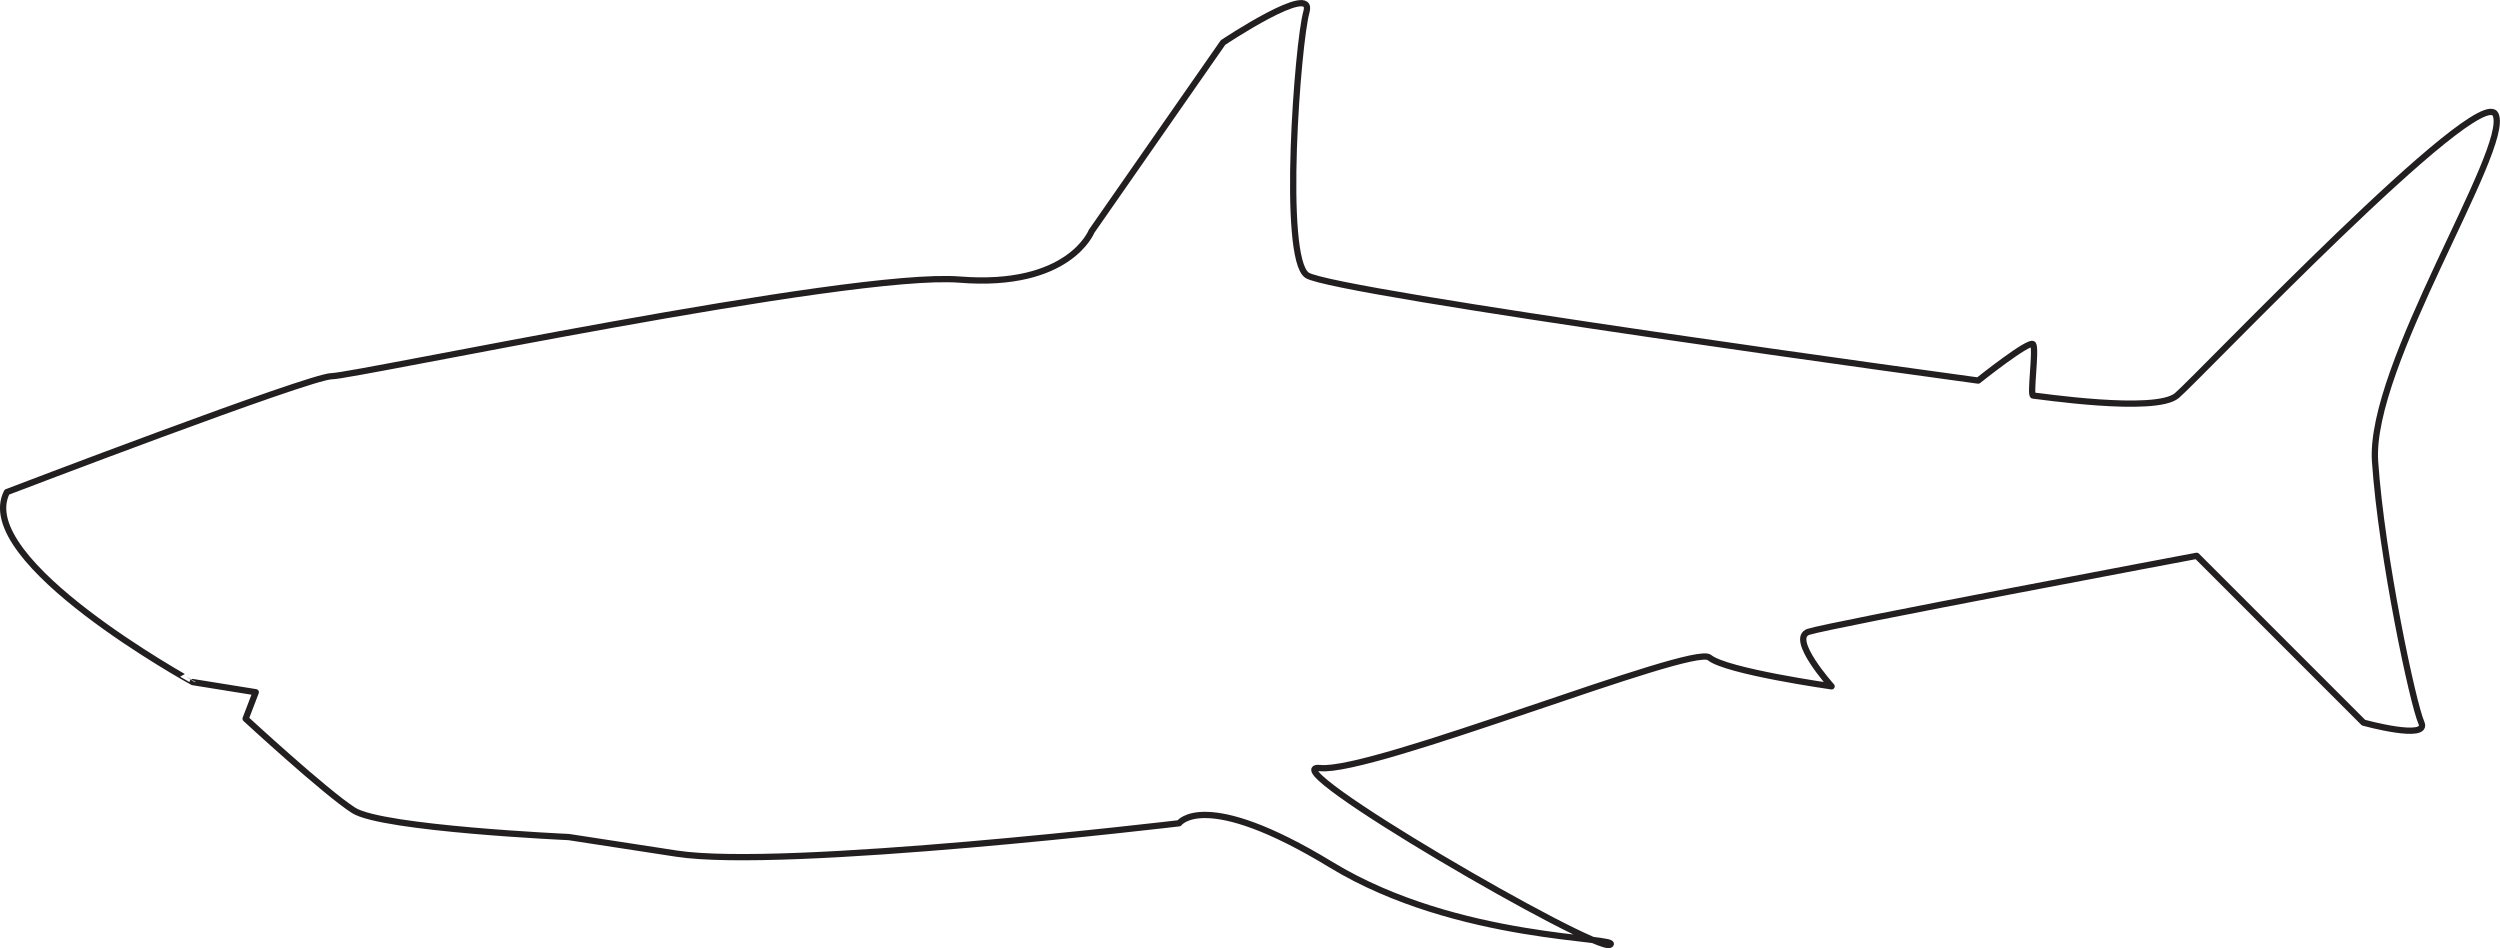 <?xml version="1.0" encoding="UTF-8"?>
<svg id="mask" xmlns="http://www.w3.org/2000/svg" viewBox="0 0 398.6 151.17">
  <defs>
    <style>
      .cls-1 {
        fill: none;
        stroke: #231f20;
        stroke-linecap: round;
        stroke-linejoin: round;
      }
    </style>
  </defs>
  <path class="cls-1" d="M1.1,78.46s48.3-18.48,51.8-18.48,82.6-16.8,100.1-15.4,21.04-7.7,21.04-7.7l20.96-30.1s14.7-9.8,13.3-4.9-4.01,39.2,.09,42,107.01,16.8,107.01,16.8c0,0,8.23-6.57,8.76-5.78s-.53,8.17,0,8.17,19.49,2.9,22.92,0,48.46-50.31,50.83-44.78-20.28,40.04-19.23,55.31,6.06,38.72,7.38,41.62-9.22,0-9.22,0l-26.6-26.6s-58.74,11.06-61.9,12.12,3.69,8.69,3.69,8.69c0,0-16.84-2.39-19.48-4.59s-53.73,18.5-62.09,17.62,44.04,29.51,46.24,28.18-24.22-.44-44.48-12.77c-20.26-12.33-24.22-6.61-24.22-6.61,0,0-62.98,7.49-80.15,4.84l-17.18-2.64s-29.75-1.34-34.3-4.26-17.21-14.61-17.21-14.61l1.62-4.22-10.06-1.62S-4.5,89.41,1.1,78.46Z"/>
</svg>